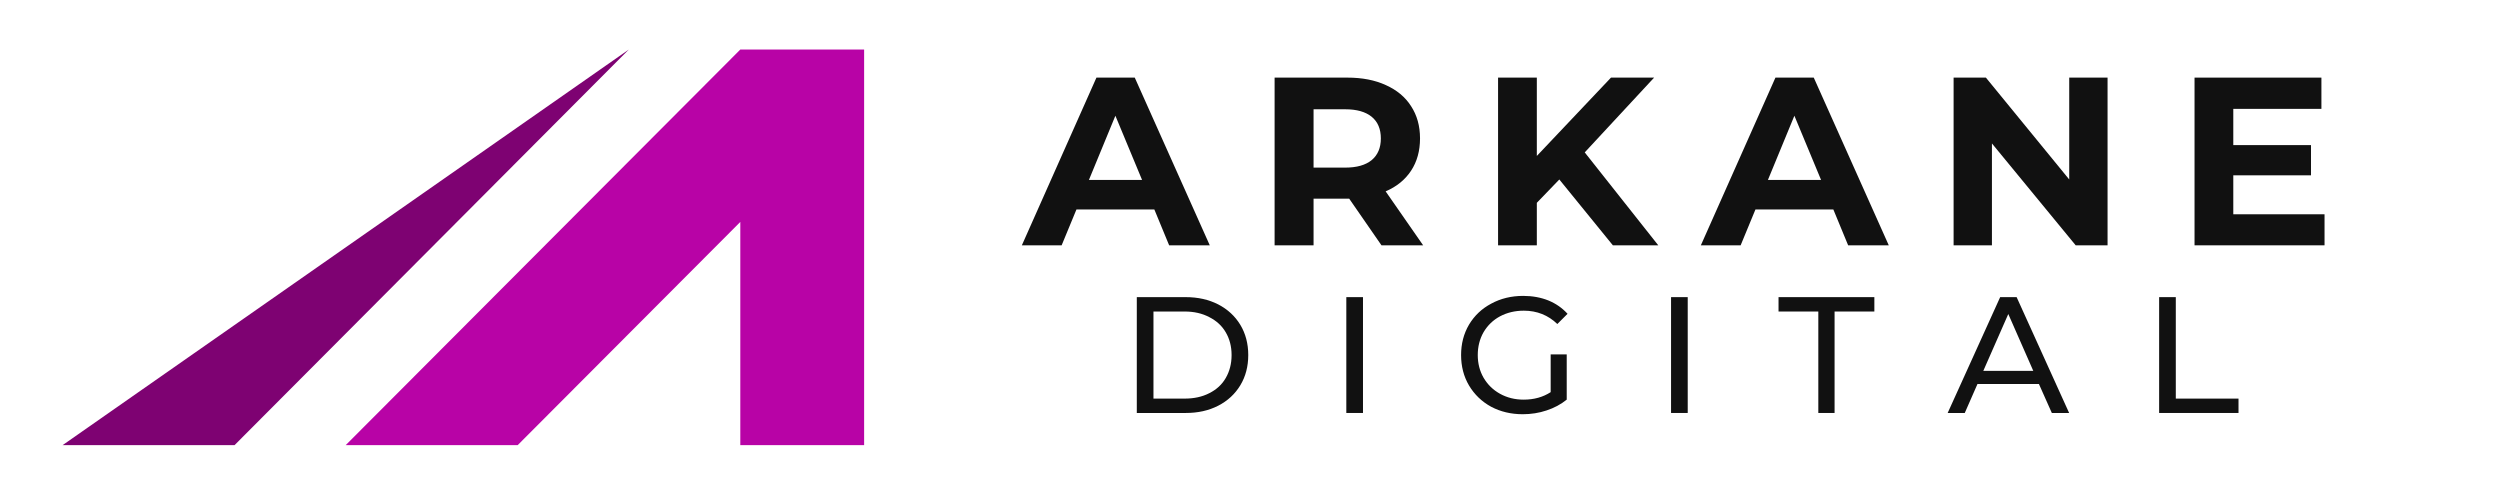 <svg xmlns="http://www.w3.org/2000/svg" xmlns:xlink="http://www.w3.org/1999/xlink" width="250" zoomAndPan="magnify" viewBox="0 0 187.5 37.5" height="50" preserveAspectRatio="xMidYMid meet" version="1.0"><defs><g/><clipPath id="9013de7d93"><path d="M 25 3.711 L 64.809 3.711 L 64.809 33.395 L 25 33.395 Z M 25 3.711 " clip-rule="nonzero"/></clipPath><clipPath id="d3dc34f2cb"><path d="M 4.699 3.711 L 48 3.711 L 48 33.395 L 4.699 33.395 Z M 4.699 3.711 " clip-rule="nonzero"/></clipPath></defs><g clip-path="url(#9013de7d93)"><path fill="#b803a6" d="M 55.523 3.715 L 64.809 3.715 L 64.809 33.383 L 55.523 33.383 L 55.523 16.645 L 38.828 33.383 L 25.93 33.383 L 55.523 3.715 " fill-opacity="1" fill-rule="nonzero"/></g><g clip-path="url(#d3dc34f2cb)"><path fill="#7e0272" d="M 47.16 3.715 L 4.699 33.383 L 17.594 33.383 Z M 47.16 3.715 " fill-opacity="1" fill-rule="nonzero"/></g><g fill="#111111" fill-opacity="1"><g transform="translate(76.795, 18.399)"><g><path d="M 9.781 -2.688 L 3.938 -2.688 L 2.828 0 L -0.156 0 L 5.438 -12.578 L 8.312 -12.578 L 13.938 0 L 10.891 0 Z M 8.859 -4.906 L 6.859 -9.719 L 4.875 -4.906 Z M 8.859 -4.906 "/></g></g></g><g fill="#111111" fill-opacity="1"><g transform="translate(94.111, 18.399)"><g><path d="M 9.5 0 L 7.078 -3.5 L 4.406 -3.5 L 4.406 0 L 1.484 0 L 1.484 -12.578 L 6.938 -12.578 C 8.051 -12.578 9.016 -12.391 9.828 -12.016 C 10.648 -11.648 11.281 -11.125 11.719 -10.438 C 12.164 -9.758 12.391 -8.953 12.391 -8.016 C 12.391 -7.078 12.164 -6.27 11.719 -5.594 C 11.27 -4.914 10.633 -4.398 9.812 -4.047 L 12.625 0 Z M 9.453 -8.016 C 9.453 -8.723 9.223 -9.266 8.766 -9.641 C 8.305 -10.016 7.645 -10.203 6.781 -10.203 L 4.406 -10.203 L 4.406 -5.828 L 6.781 -5.828 C 7.645 -5.828 8.305 -6.016 8.766 -6.391 C 9.223 -6.773 9.453 -7.316 9.453 -8.016 Z M 9.453 -8.016 "/></g></g></g><g fill="#111111" fill-opacity="1"><g transform="translate(110.871, 18.399)"><g><path d="M 6.078 -4.938 L 4.391 -3.188 L 4.391 0 L 1.484 0 L 1.484 -12.578 L 4.391 -12.578 L 4.391 -6.703 L 9.953 -12.578 L 13.188 -12.578 L 7.984 -6.969 L 13.5 0 L 10.094 0 Z M 6.078 -4.938 "/></g></g></g><g fill="#111111" fill-opacity="1"><g transform="translate(127.72, 18.399)"><g><path d="M 9.781 -2.688 L 3.938 -2.688 L 2.828 0 L -0.156 0 L 5.438 -12.578 L 8.312 -12.578 L 13.938 0 L 10.891 0 Z M 8.859 -4.906 L 6.859 -9.719 L 4.875 -4.906 Z M 8.859 -4.906 "/></g></g></g><g fill="#111111" fill-opacity="1"><g transform="translate(145.036, 18.399)"><g><path d="M 13.031 -12.578 L 13.031 0 L 10.641 0 L 4.359 -7.641 L 4.359 0 L 1.484 0 L 1.484 -12.578 L 3.906 -12.578 L 10.156 -4.938 L 10.156 -12.578 Z M 13.031 -12.578 "/></g></g></g><g fill="#111111" fill-opacity="1"><g transform="translate(163.106, 18.399)"><g><path d="M 11.234 -2.328 L 11.234 0 L 1.484 0 L 1.484 -12.578 L 11 -12.578 L 11 -10.234 L 4.391 -10.234 L 4.391 -7.516 L 10.219 -7.516 L 10.219 -5.25 L 4.391 -5.25 L 4.391 -2.328 Z M 11.234 -2.328 "/></g></g></g><g fill="#111111" fill-opacity="1"><g transform="translate(83.963, 30.973)"><g><path d="M 1.297 -8.688 L 4.969 -8.688 C 5.883 -8.688 6.695 -8.504 7.406 -8.141 C 8.113 -7.773 8.664 -7.266 9.062 -6.609 C 9.457 -5.953 9.656 -5.195 9.656 -4.344 C 9.656 -3.488 9.457 -2.734 9.062 -2.078 C 8.664 -1.422 8.113 -0.91 7.406 -0.547 C 6.695 -0.18 5.883 0 4.969 0 L 1.297 0 Z M 4.891 -1.078 C 5.586 -1.078 6.203 -1.211 6.734 -1.484 C 7.273 -1.754 7.688 -2.133 7.969 -2.625 C 8.258 -3.125 8.406 -3.695 8.406 -4.344 C 8.406 -4.988 8.258 -5.555 7.969 -6.047 C 7.688 -6.535 7.273 -6.914 6.734 -7.188 C 6.203 -7.469 5.586 -7.609 4.891 -7.609 L 2.547 -7.609 L 2.547 -1.078 Z M 4.891 -1.078 "/></g></g></g><g fill="#111111" fill-opacity="1"><g transform="translate(99.677, 30.973)"><g><path d="M 1.297 -8.688 L 2.547 -8.688 L 2.547 0 L 1.297 0 Z M 1.297 -8.688 "/></g></g></g><g fill="#111111" fill-opacity="1"><g transform="translate(108.988, 30.973)"><g><path d="M 7.312 -4.391 L 8.516 -4.391 L 8.516 -1 C 8.078 -0.645 7.57 -0.375 7 -0.188 C 6.438 0 5.844 0.094 5.219 0.094 C 4.344 0.094 3.551 -0.094 2.844 -0.469 C 2.145 -0.852 1.594 -1.383 1.188 -2.062 C 0.789 -2.738 0.594 -3.5 0.594 -4.344 C 0.594 -5.188 0.789 -5.945 1.188 -6.625 C 1.594 -7.301 2.148 -7.828 2.859 -8.203 C 3.566 -8.586 4.363 -8.781 5.25 -8.781 C 5.945 -8.781 6.578 -8.664 7.141 -8.438 C 7.703 -8.207 8.18 -7.875 8.578 -7.438 L 7.812 -6.672 C 7.125 -7.336 6.285 -7.672 5.297 -7.672 C 4.641 -7.672 4.047 -7.531 3.516 -7.25 C 2.992 -6.969 2.582 -6.57 2.281 -6.062 C 1.988 -5.551 1.844 -4.977 1.844 -4.344 C 1.844 -3.719 1.988 -3.148 2.281 -2.641 C 2.582 -2.129 2.992 -1.727 3.516 -1.438 C 4.047 -1.145 4.633 -1 5.281 -1 C 6.062 -1 6.738 -1.188 7.312 -1.562 Z M 7.312 -4.391 "/></g></g></g><g fill="#111111" fill-opacity="1"><g transform="translate(124.032, 30.973)"><g><path d="M 1.297 -8.688 L 2.547 -8.688 L 2.547 0 L 1.297 0 Z M 1.297 -8.688 "/></g></g></g><g fill="#111111" fill-opacity="1"><g transform="translate(133.343, 30.973)"><g><path d="M 3.031 -7.609 L 0.047 -7.609 L 0.047 -8.688 L 7.234 -8.688 L 7.234 -7.609 L 4.25 -7.609 L 4.25 0 L 3.031 0 Z M 3.031 -7.609 "/></g></g></g><g fill="#111111" fill-opacity="1"><g transform="translate(146.091, 30.973)"><g><path d="M 6.828 -2.172 L 2.219 -2.172 L 1.266 0 L -0.016 0 L 3.922 -8.688 L 5.156 -8.688 L 9.094 0 L 7.797 0 Z M 6.406 -3.156 L 4.531 -7.422 L 2.656 -3.156 Z M 6.406 -3.156 "/></g></g></g><g fill="#111111" fill-opacity="1"><g transform="translate(160.638, 30.973)"><g><path d="M 1.297 -8.688 L 2.547 -8.688 L 2.547 -1.078 L 7.25 -1.078 L 7.25 0 L 1.297 0 Z M 1.297 -8.688 "/></g></g></g></svg>